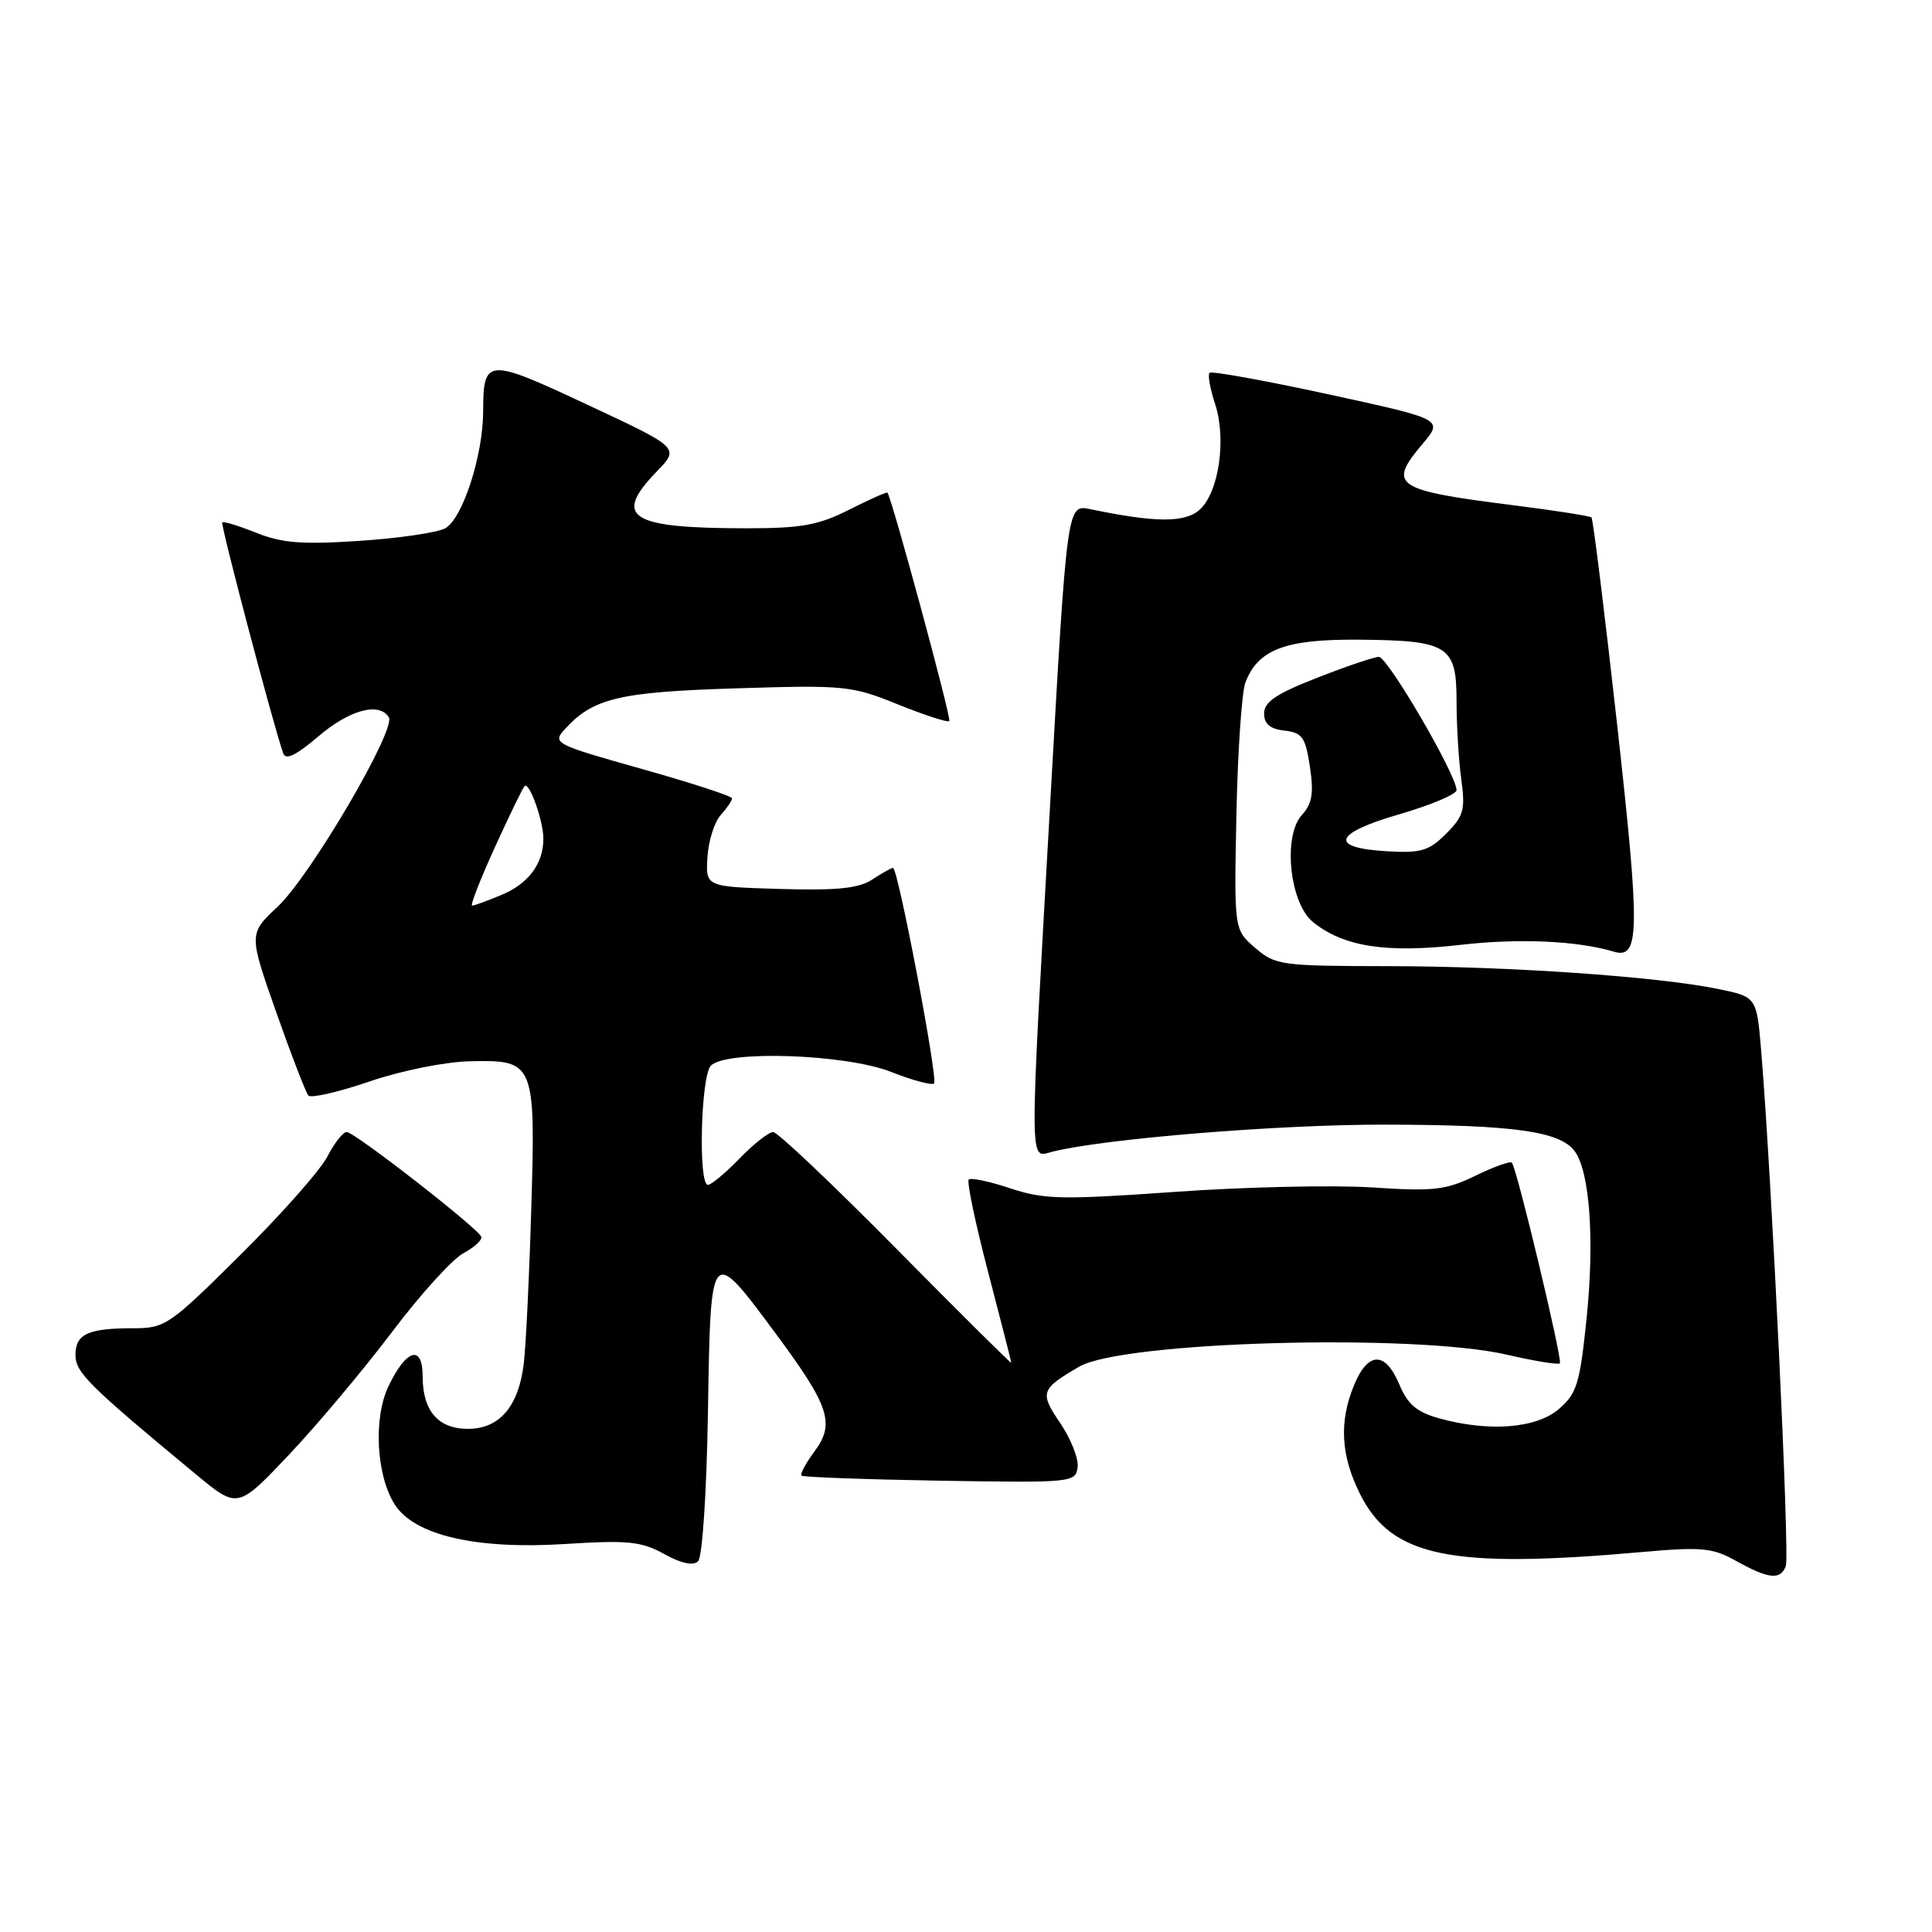 <?xml version="1.0" encoding="UTF-8" standalone="no"?>
<!DOCTYPE svg PUBLIC "-//W3C//DTD SVG 1.1//EN" "http://www.w3.org/Graphics/SVG/1.1/DTD/svg11.dtd" >
<svg xmlns="http://www.w3.org/2000/svg" xmlns:xlink="http://www.w3.org/1999/xlink" version="1.1" viewBox="0 0 256 256">
 <g >
 <path fill="currentColor"
d=" M 236.63 207.51 C 237.16 206.14 234.76 156.08 233.37 139.30 C 232.77 132.09 232.77 132.09 227.64 131.04 C 219.58 129.39 199.88 128.03 183.81 128.02 C 169.74 128.00 168.99 127.90 166.32 125.60 C 163.52 123.19 163.52 123.19 163.83 107.98 C 164.00 99.62 164.54 91.72 165.02 90.44 C 166.69 86.06 170.30 84.69 179.97 84.76 C 191.91 84.86 193.00 85.53 193.00 92.90 C 193.00 96.10 193.28 100.77 193.63 103.28 C 194.18 107.31 193.94 108.15 191.62 110.47 C 189.34 112.75 188.28 113.06 183.82 112.80 C 176.03 112.35 176.66 110.44 185.43 107.89 C 189.59 106.68 193.00 105.24 193.00 104.70 C 193.00 102.68 183.85 87.00 182.70 87.04 C 182.04 87.06 178.35 88.31 174.50 89.82 C 169.12 91.92 167.50 93.01 167.50 94.53 C 167.50 95.93 168.28 96.59 170.20 96.81 C 172.56 97.08 172.98 97.68 173.57 101.60 C 174.10 105.12 173.87 106.49 172.49 108.01 C 169.96 110.81 170.89 119.68 173.97 122.17 C 178.01 125.45 183.69 126.33 193.50 125.20 C 201.26 124.31 208.99 124.65 213.84 126.10 C 217.28 127.13 217.34 123.56 214.29 96.11 C 212.62 81.16 211.09 68.77 210.88 68.57 C 210.67 68.37 206.22 67.67 201.00 67.01 C 184.68 64.95 183.82 64.38 188.52 58.79 C 191.24 55.56 191.24 55.56 175.99 52.24 C 167.60 50.42 160.53 49.14 160.27 49.40 C 160.01 49.65 160.34 51.50 161.00 53.51 C 162.54 58.16 161.51 65.23 158.97 67.53 C 157.02 69.29 153.11 69.27 144.44 67.46 C 141.39 66.83 141.39 66.83 139.17 106.16 C 136.36 155.92 136.35 153.38 139.43 152.61 C 146.32 150.88 169.37 149.00 183.49 149.02 C 200.63 149.05 206.73 149.90 208.67 152.56 C 210.66 155.28 211.30 164.35 210.23 174.70 C 209.34 183.35 208.94 184.66 206.56 186.70 C 203.56 189.28 197.30 189.77 190.67 187.93 C 187.71 187.10 186.52 186.08 185.41 183.43 C 183.57 179.05 181.29 179.06 179.45 183.47 C 177.40 188.37 177.65 192.88 180.25 198.04 C 184.42 206.30 192.22 207.90 217.50 205.66 C 225.47 204.95 226.90 205.08 230.00 206.81 C 234.38 209.24 235.91 209.40 236.63 207.51 Z  M 93.81 186.95 C 94.17 164.93 94.11 165.00 102.84 176.78 C 109.89 186.29 110.66 188.62 107.96 192.27 C 106.78 193.86 105.99 195.32 106.20 195.53 C 106.40 195.73 114.65 196.03 124.53 196.20 C 141.99 196.49 142.51 196.44 142.79 194.45 C 142.95 193.33 141.92 190.69 140.50 188.59 C 137.73 184.51 137.88 184.08 143.00 181.09 C 148.75 177.74 187.42 176.66 199.70 179.51 C 203.33 180.35 206.47 180.86 206.69 180.65 C 207.08 180.25 201.01 154.87 200.33 154.06 C 200.12 153.82 197.95 154.60 195.50 155.79 C 191.56 157.70 189.99 157.88 181.78 157.34 C 176.67 157.01 164.93 157.27 155.68 157.93 C 140.64 158.99 138.34 158.94 133.87 157.46 C 131.12 156.54 128.64 156.02 128.36 156.30 C 128.09 156.58 129.24 162.09 130.93 168.55 C 132.62 175.01 134.00 180.42 134.00 180.58 C 134.00 180.74 127.14 173.93 118.75 165.44 C 110.36 156.95 103.03 150.00 102.45 150.00 C 101.87 150.00 99.87 151.57 98.00 153.50 C 96.13 155.43 94.25 157.00 93.80 157.00 C 92.50 157.00 92.86 142.54 94.20 141.20 C 96.28 139.12 112.10 139.67 118.09 142.04 C 120.93 143.16 123.49 143.84 123.77 143.56 C 124.32 143.01 118.99 115.00 118.33 115.00 C 118.11 115.00 116.87 115.69 115.58 116.54 C 113.78 117.72 110.94 118.01 103.37 117.79 C 93.50 117.50 93.50 117.50 93.74 113.59 C 93.87 111.44 94.66 108.93 95.49 108.01 C 96.32 107.09 97.00 106.10 97.00 105.79 C 97.00 105.49 91.62 103.74 85.05 101.89 C 73.53 98.65 73.17 98.47 74.80 96.67 C 78.56 92.51 82.00 91.69 97.53 91.21 C 111.94 90.76 112.83 90.85 118.98 93.34 C 122.51 94.76 125.58 95.76 125.79 95.55 C 126.10 95.23 118.17 65.97 117.59 65.28 C 117.48 65.17 115.21 66.18 112.53 67.53 C 108.46 69.59 106.23 70.00 98.96 70.00 C 83.44 70.00 81.14 68.55 87.03 62.47 C 90.06 59.34 90.06 59.34 77.86 53.64 C 64.46 47.37 64.04 47.40 64.02 54.57 C 63.99 60.44 61.27 68.78 58.98 70.01 C 57.91 70.58 52.79 71.33 47.61 71.67 C 40.03 72.17 37.35 71.96 33.97 70.60 C 31.65 69.68 29.61 69.05 29.45 69.22 C 29.19 69.48 36.21 96.09 37.53 99.83 C 37.86 100.76 39.26 100.07 42.18 97.58 C 46.28 94.06 50.26 92.99 51.52 95.04 C 52.52 96.65 41.13 116.07 36.81 120.12 C 32.95 123.74 32.95 123.74 36.60 134.12 C 38.61 139.83 40.53 144.80 40.87 145.17 C 41.22 145.54 44.88 144.70 49.00 143.29 C 53.27 141.84 59.01 140.69 62.33 140.62 C 70.85 140.44 70.98 140.75 70.39 160.35 C 70.13 169.23 69.68 178.39 69.40 180.71 C 68.71 186.38 66.18 189.33 62.01 189.33 C 58.05 189.33 56.00 186.95 56.00 182.34 C 56.00 178.10 53.81 178.77 51.46 183.72 C 49.44 187.98 49.87 195.63 52.35 199.42 C 55.00 203.46 63.15 205.33 74.85 204.59 C 83.23 204.06 84.96 204.24 88.00 205.91 C 90.27 207.17 91.85 207.51 92.50 206.87 C 93.07 206.32 93.63 197.84 93.81 186.95 Z  M 51.95 176.49 C 55.69 171.53 59.94 166.84 61.40 166.06 C 62.85 165.28 63.92 164.30 63.77 163.88 C 63.37 162.76 46.98 150.00 45.94 150.00 C 45.45 150.00 44.30 151.46 43.38 153.25 C 42.46 155.04 37.29 160.89 31.88 166.25 C 22.41 175.65 21.90 176.00 17.61 176.00 C 11.65 176.00 10.00 176.77 10.00 179.55 C 10.00 181.86 11.77 183.61 26.00 195.39 C 31.50 199.94 31.50 199.94 38.33 192.72 C 42.08 188.75 48.21 181.44 51.95 176.49 Z  M 65.56 112.30 C 67.49 108.06 69.27 104.40 69.51 104.16 C 70.13 103.53 72.00 108.76 72.00 111.13 C 72.00 114.44 70.03 117.09 66.45 118.58 C 64.59 119.36 62.84 120.00 62.56 120.00 C 62.28 120.00 63.63 116.53 65.56 112.30 Z "/>
</g>
</svg>